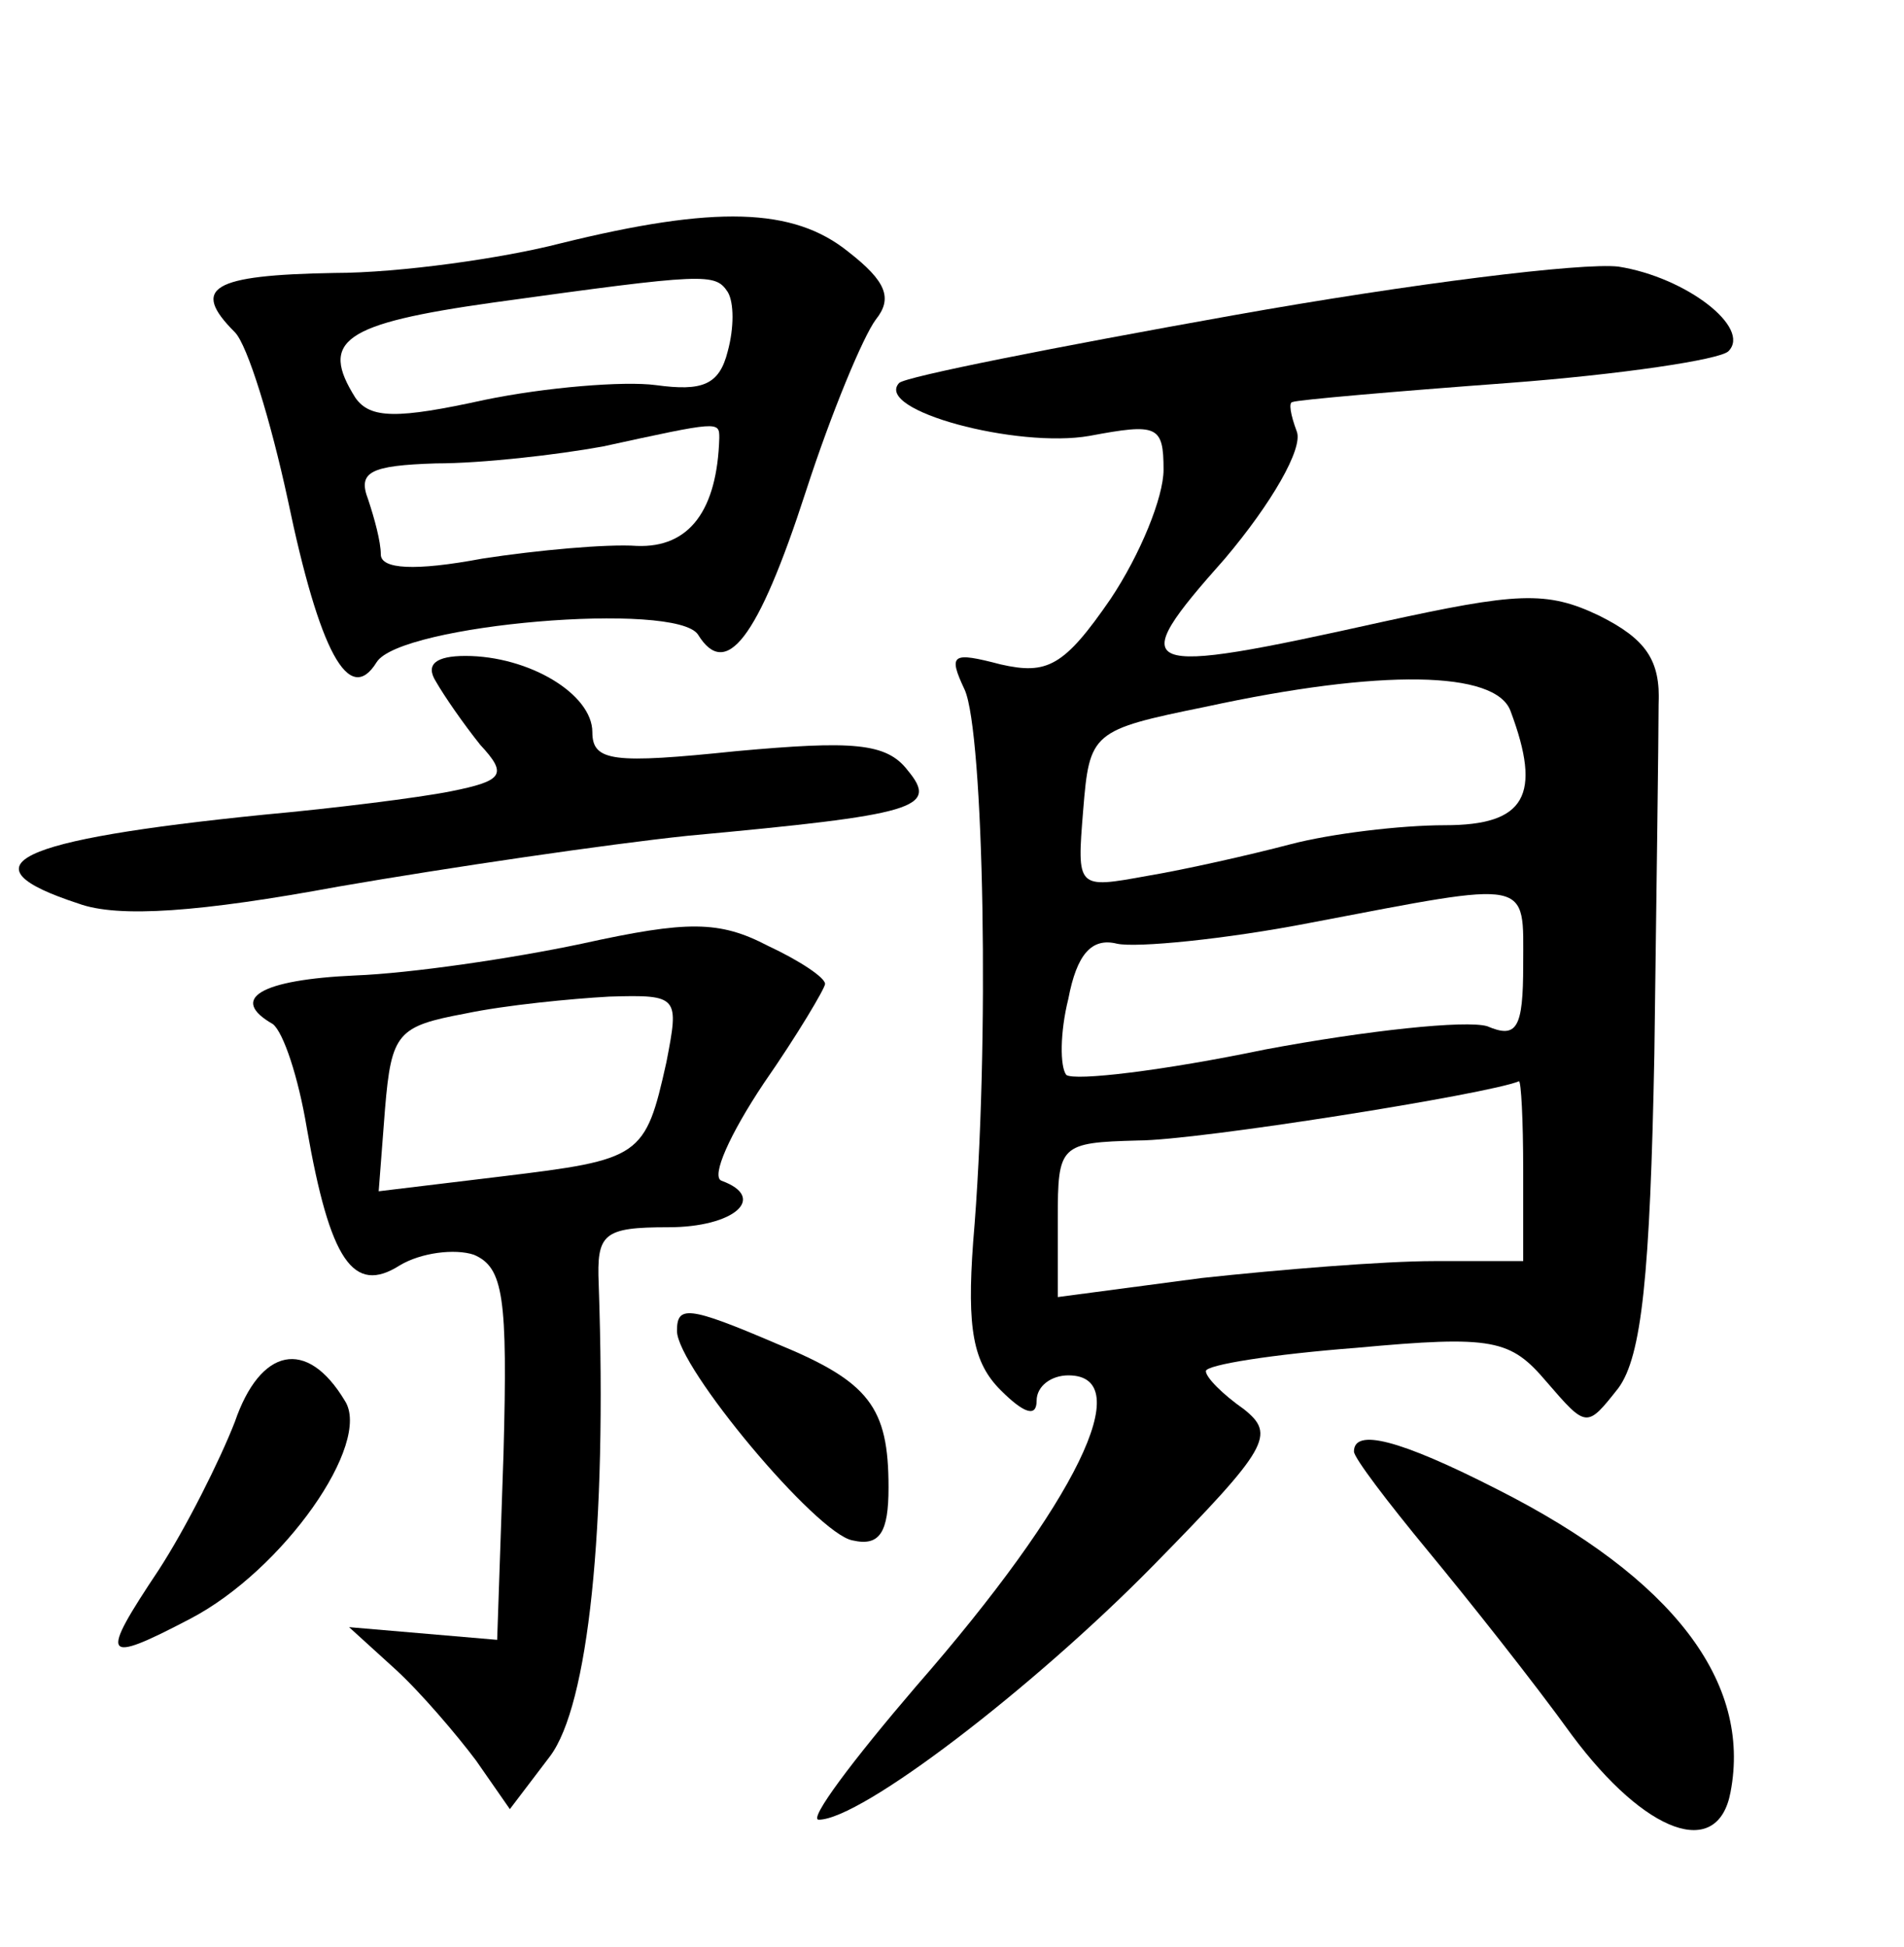 <?xml version="1.0" standalone="no"?>
<!DOCTYPE svg PUBLIC "-//W3C//DTD SVG 20010904//EN"
 "http://www.w3.org/TR/2001/REC-SVG-20010904/DTD/svg10.dtd">
<svg version="1.0" xmlns="http://www.w3.org/2000/svg"
 width="90pt" height="92pt" viewBox="0 0 90 92"
 preserveAspectRatio="xMidYMid meet">
<g transform="translate(0,92) scale(0.1,-0.1)"
fill="#000000" stroke="none">
<path d="M265 805 c-27 -7 -76 -14 -107 -14 -58 -1 -68 -7 -47 -28 6 -6 17
-42 25 -79 15 -72 29 -98 42 -77 11 18 142 29 152 13 13 -21 28 -3 51 68 12
37 27 73 33 81 8 10 5 18 -13 32 -26 21 -63 22 -136 4z m79 -23 c3 -5 3 -17 0
-28 -4 -16 -12 -19 -34 -16 -15 2 -52 -1 -81 -7 -41 -9 -54 -9 -61 1 -17 27
-6 35 65 45 101 14 105 14 111 5z m-4 -69 c-1 -34 -14 -52 -39 -51 -14 1 -47
-2 -73 -6 -32 -6 -48 -5 -48 2 0 6 -3 17 -6 26 -5 13 1 16 32 17 22 0 57 4 79
8 55 12 55 12 55 4z"/>
<path d="M583 771 c-84 -15 -155 -29 -158 -32 -12 -13 56 -31 90 -25 32 6 35
5 35 -16 0 -13 -11 -40 -25 -61 -22 -32 -30 -36 -52 -31 -23 6 -25 5 -17 -12
9 -20 12 -168 4 -261 -3 -41 0 -57 13 -70 11 -11 17 -13 17 -5 0 7 7 12 15 12
33 0 4 -60 -72 -147 -30 -35 -51 -63 -46 -63 20 0 101 62 158 120 55 56 58 62
43 74 -10 7 -18 15 -18 18 0 3 32 8 71 11 65 6 73 4 90 -16 19 -22 19 -22 34
-3 11 15 15 53 17 158 1 76 2 150 2 165 1 21 -6 31 -28 42 -25 12 -39 11 -103
-3 -117 -26 -122 -24 -74 30 22 26 37 52 34 60 -3 8 -4 14 -2 14 2 1 48 5 102
9 53 4 100 11 104 15 11 11 -20 35 -52 40 -17 2 -98 -8 -182 -23z m131 -187
c15 -40 7 -54 -31 -54 -21 0 -54 -4 -73 -9 -19 -5 -50 -12 -68 -15 -33 -6 -33
-6 -30 31 3 37 4 38 58 49 83 18 137 17 144 -2z m6 -120 c0 -30 -3 -35 -17
-29 -10 3 -57 -2 -105 -11 -48 -10 -90 -15 -94 -12 -3 4 -3 20 1 36 4 21 11
29 23 26 9 -2 51 2 92 10 105 20 100 21 100 -20z m0 -97 l0 -43 -42 0 c-24 0
-73 -4 -110 -8 l-68 -9 0 37 c0 35 1 36 38 37 28 0 166 22 180 28 1 0 2 -18 2
-42z"/>
<path d="M206 598 c4 -7 13 -20 21 -30 13 -14 11 -17 -14 -22 -15 -3 -55 -8
-88 -11 -119 -12 -143 -24 -88 -42 19 -7 58 -4 123 8 52 9 127 20 165 24 108
10 119 13 104 31 -10 13 -26 14 -81 9 -58 -6 -68 -5 -68 9 0 18 -30 36 -60 36
-14 0 -19 -4 -14 -12z"/>
<path d="M275 474 c-33 -7 -81 -14 -107 -15 -45 -2 -60 -11 -39 -23 5 -4 12
-25 16 -49 11 -63 22 -79 44 -65 10 6 26 8 35 5 14 -6 16 -20 14 -94 l-3 -88
-35 3 -35 3 22 -20 c12 -11 29 -31 38 -43 l16 -23 19 25 c18 24 27 107 23 223
-1 24 2 27 33 27 31 0 47 14 25 22 -5 2 4 22 20 46 16 23 29 45 29 47 0 3 -12
11 -27 18 -23 12 -38 12 -88 1z m40 -56 c-10 -45 -12 -46 -78 -54 l-58 -7 3
39 c3 36 6 39 38 45 19 4 50 7 68 8 33 1 33 0 27 -31z"/>
<path d="M320 291 c0 -17 66 -96 83 -99 13 -3 17 4 17 25 0 38 -9 50 -53 68
-42 18 -47 18 -47 6z"/>
<path d="M111 248 c-7 -18 -23 -50 -36 -70 -28 -42 -27 -45 15 -23 44 23 86
83 73 103 -18 30 -40 25 -52 -10z"/>
<path d="M640 234 c0 -3 16 -24 35 -47 19 -23 50 -62 68 -87 35 -47 69 -59 75
-27 10 52 -27 101 -110 143 -47 24 -68 29 -68 18z"/>
</g>
</svg>
